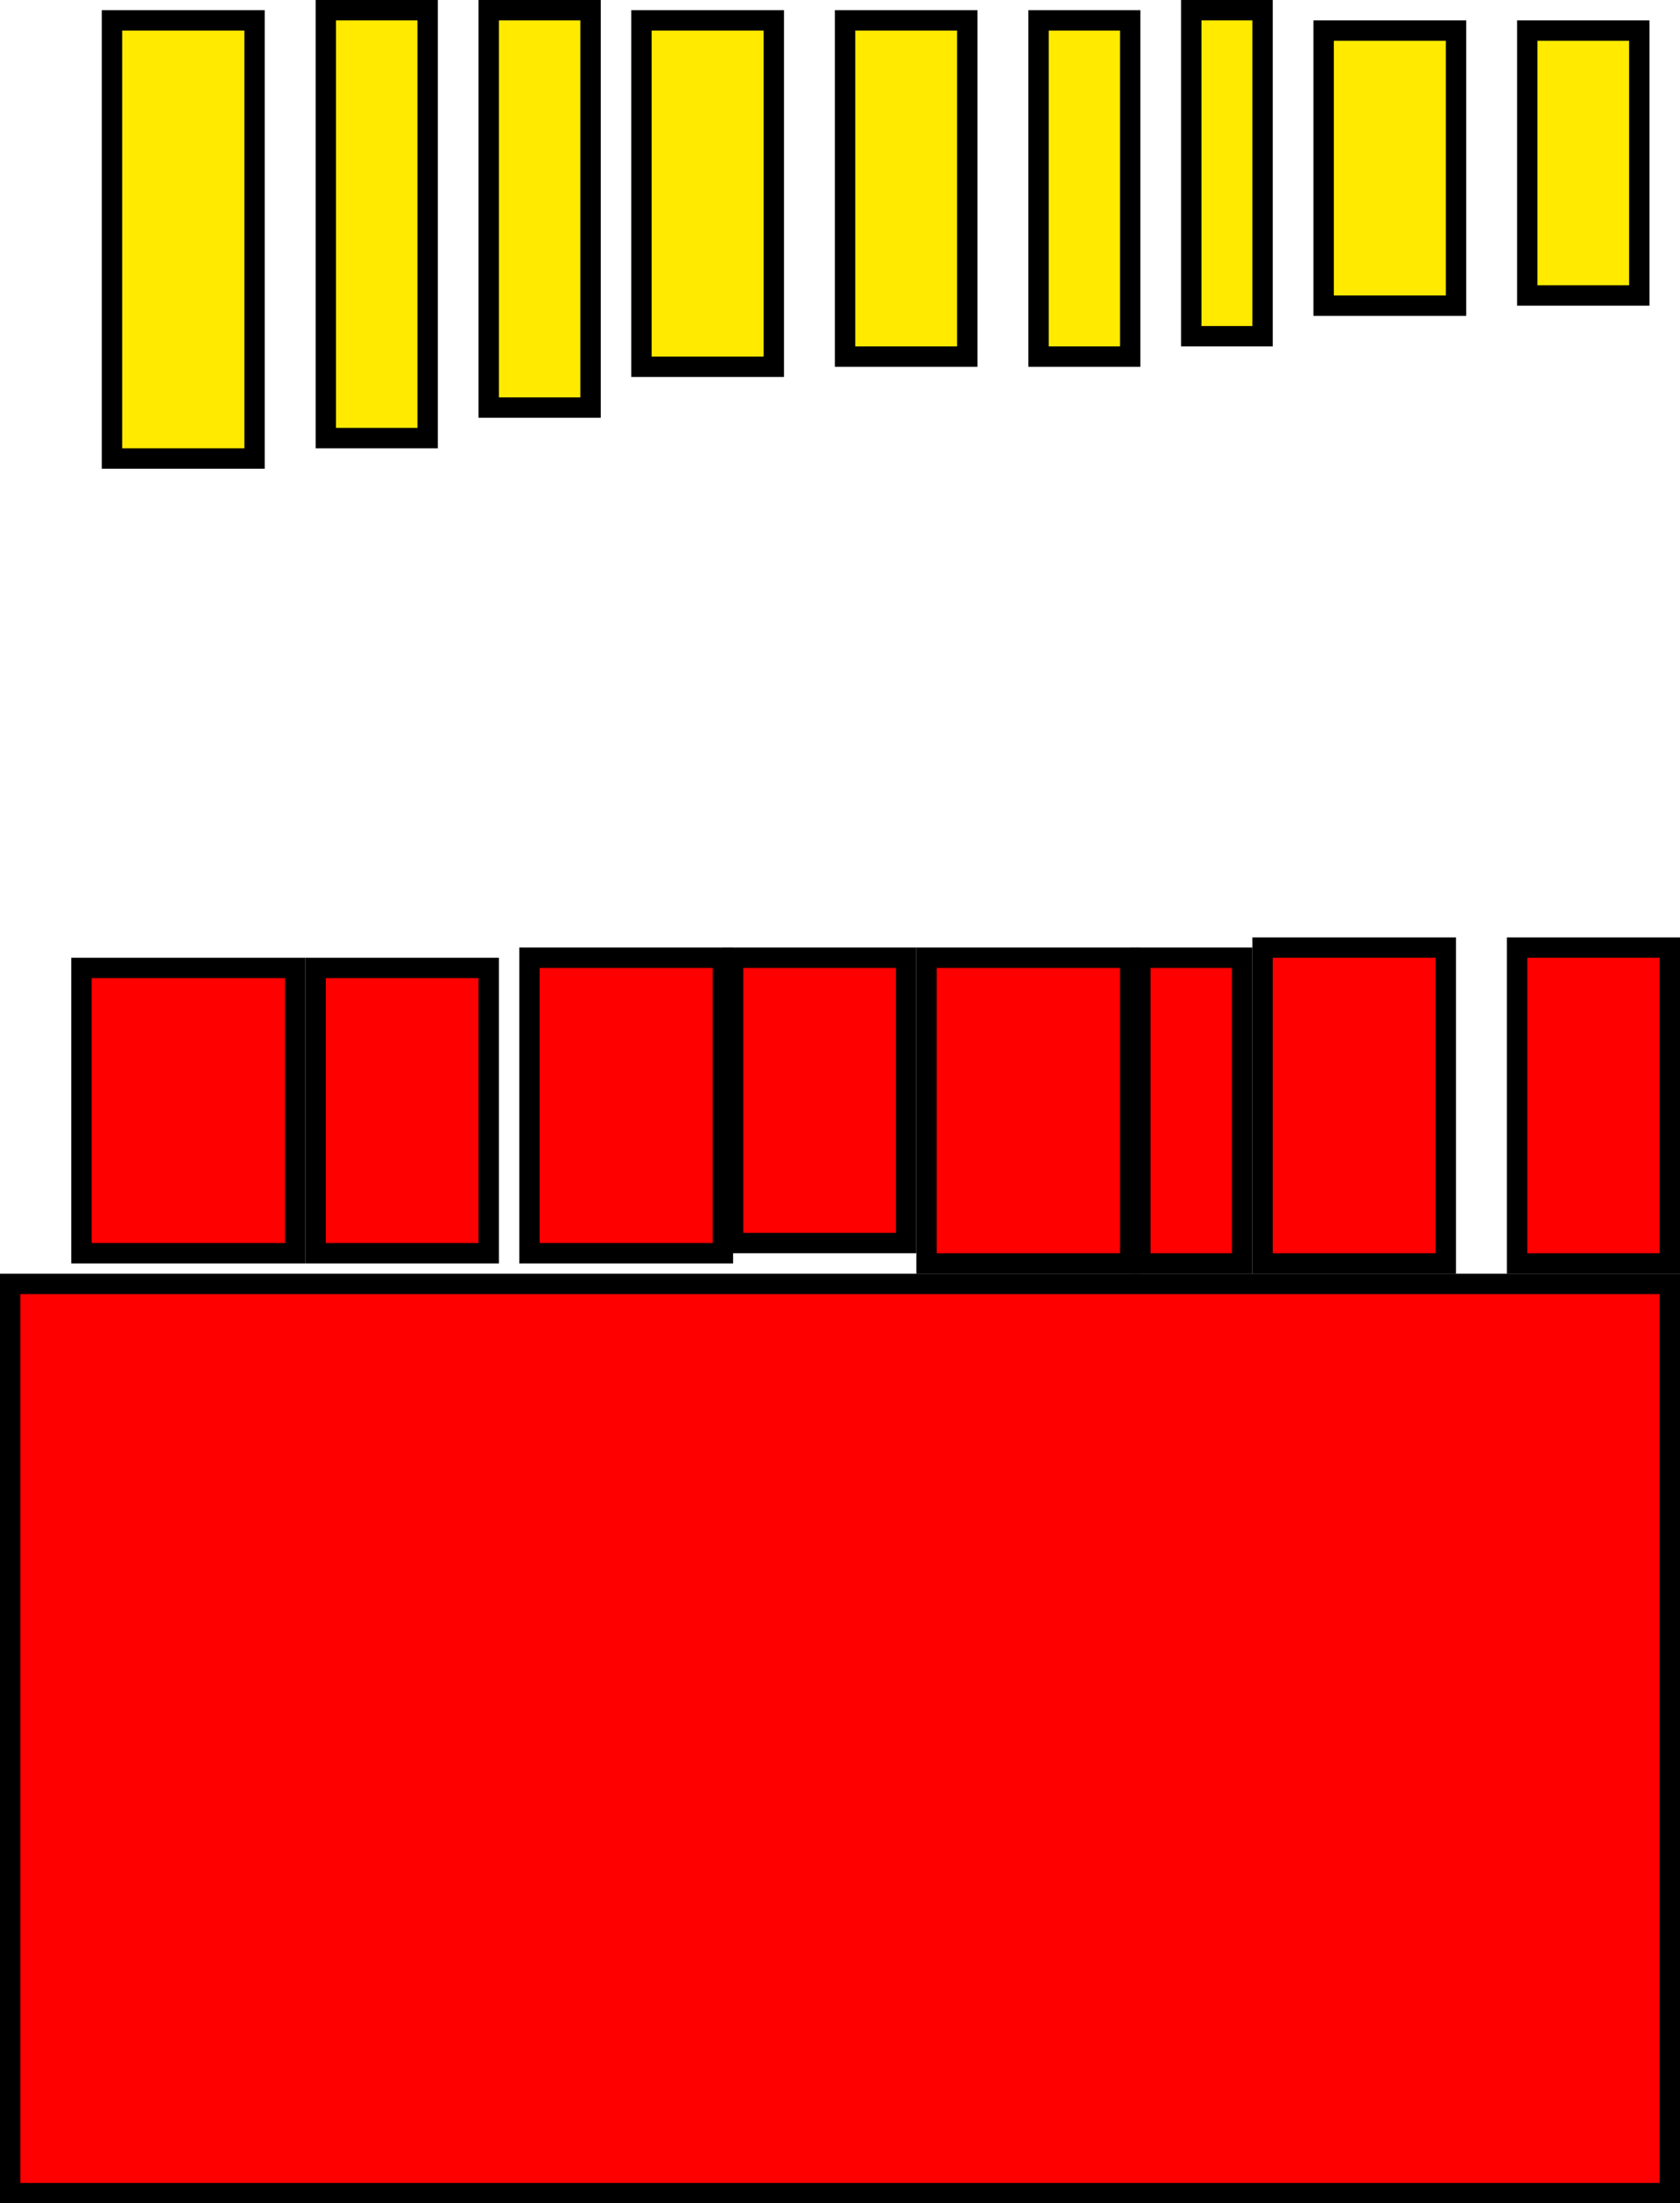 <svg version="1.1" xmlns="http://www.w3.org/2000/svg" xmlns:xlink="http://www.w3.org/1999/xlink" width="165" height="216.248" viewBox="0,0,165,216.248"><g transform="translate(-135.984,-55)"><g data-paper-data="{&quot;isPaintingLayer&quot;:true}" fill-rule="nonzero" stroke="#000000" stroke-width="2" stroke-linecap="butt" stroke-linejoin="miter" stroke-miterlimit="10" stroke-dasharray="" stroke-dashoffset="0" style="mix-blend-mode: normal"><path d="M136.984,270.248v-89.234h163v89.234z" fill="#ff0000"/><path d="M143.984,178v-28h21v28z" fill="#ff0000"/><path d="M187.984,178v-29h19v29z" fill="#ff0000"/><path d="M226.984,179v-30h20v30z" fill="#ff0000"/><path d="M259.984,179v-31h18v31z" fill="#ff0000"/><path d="M284.984,179v-31h15v31z" fill="#ff0000"/><path d="M207.984,177v-28h17v28z" fill="#ff0000"/><path d="M166.984,178v-28h17v28z" fill="#ff0000"/><path d="M247.984,179v-30h10v30z" fill="#ff0000"/><path d="M146.984,100v-43h14v43z" fill="#ffea00"/><path d="M167.984,98v-42h10v42z" fill="#ffea00"/><path d="M183.984,95v-39h10v39z" fill="#ffea00"/><path d="M198.984,91v-34h13v34z" fill="#ffea00"/><path d="M218.984,90v-33h12v33z" fill="#ffea00"/><path d="M237.984,90v-33h9v33z" fill="#ffea00"/><path d="M252.984,88v-32h7v32z" fill="#ffea00"/><path d="M265.984,85v-27h13v27z" fill="#ffea00"/><path d="M285.984,84v-26h11v26z" fill="#ffea00"/></g></g></svg>